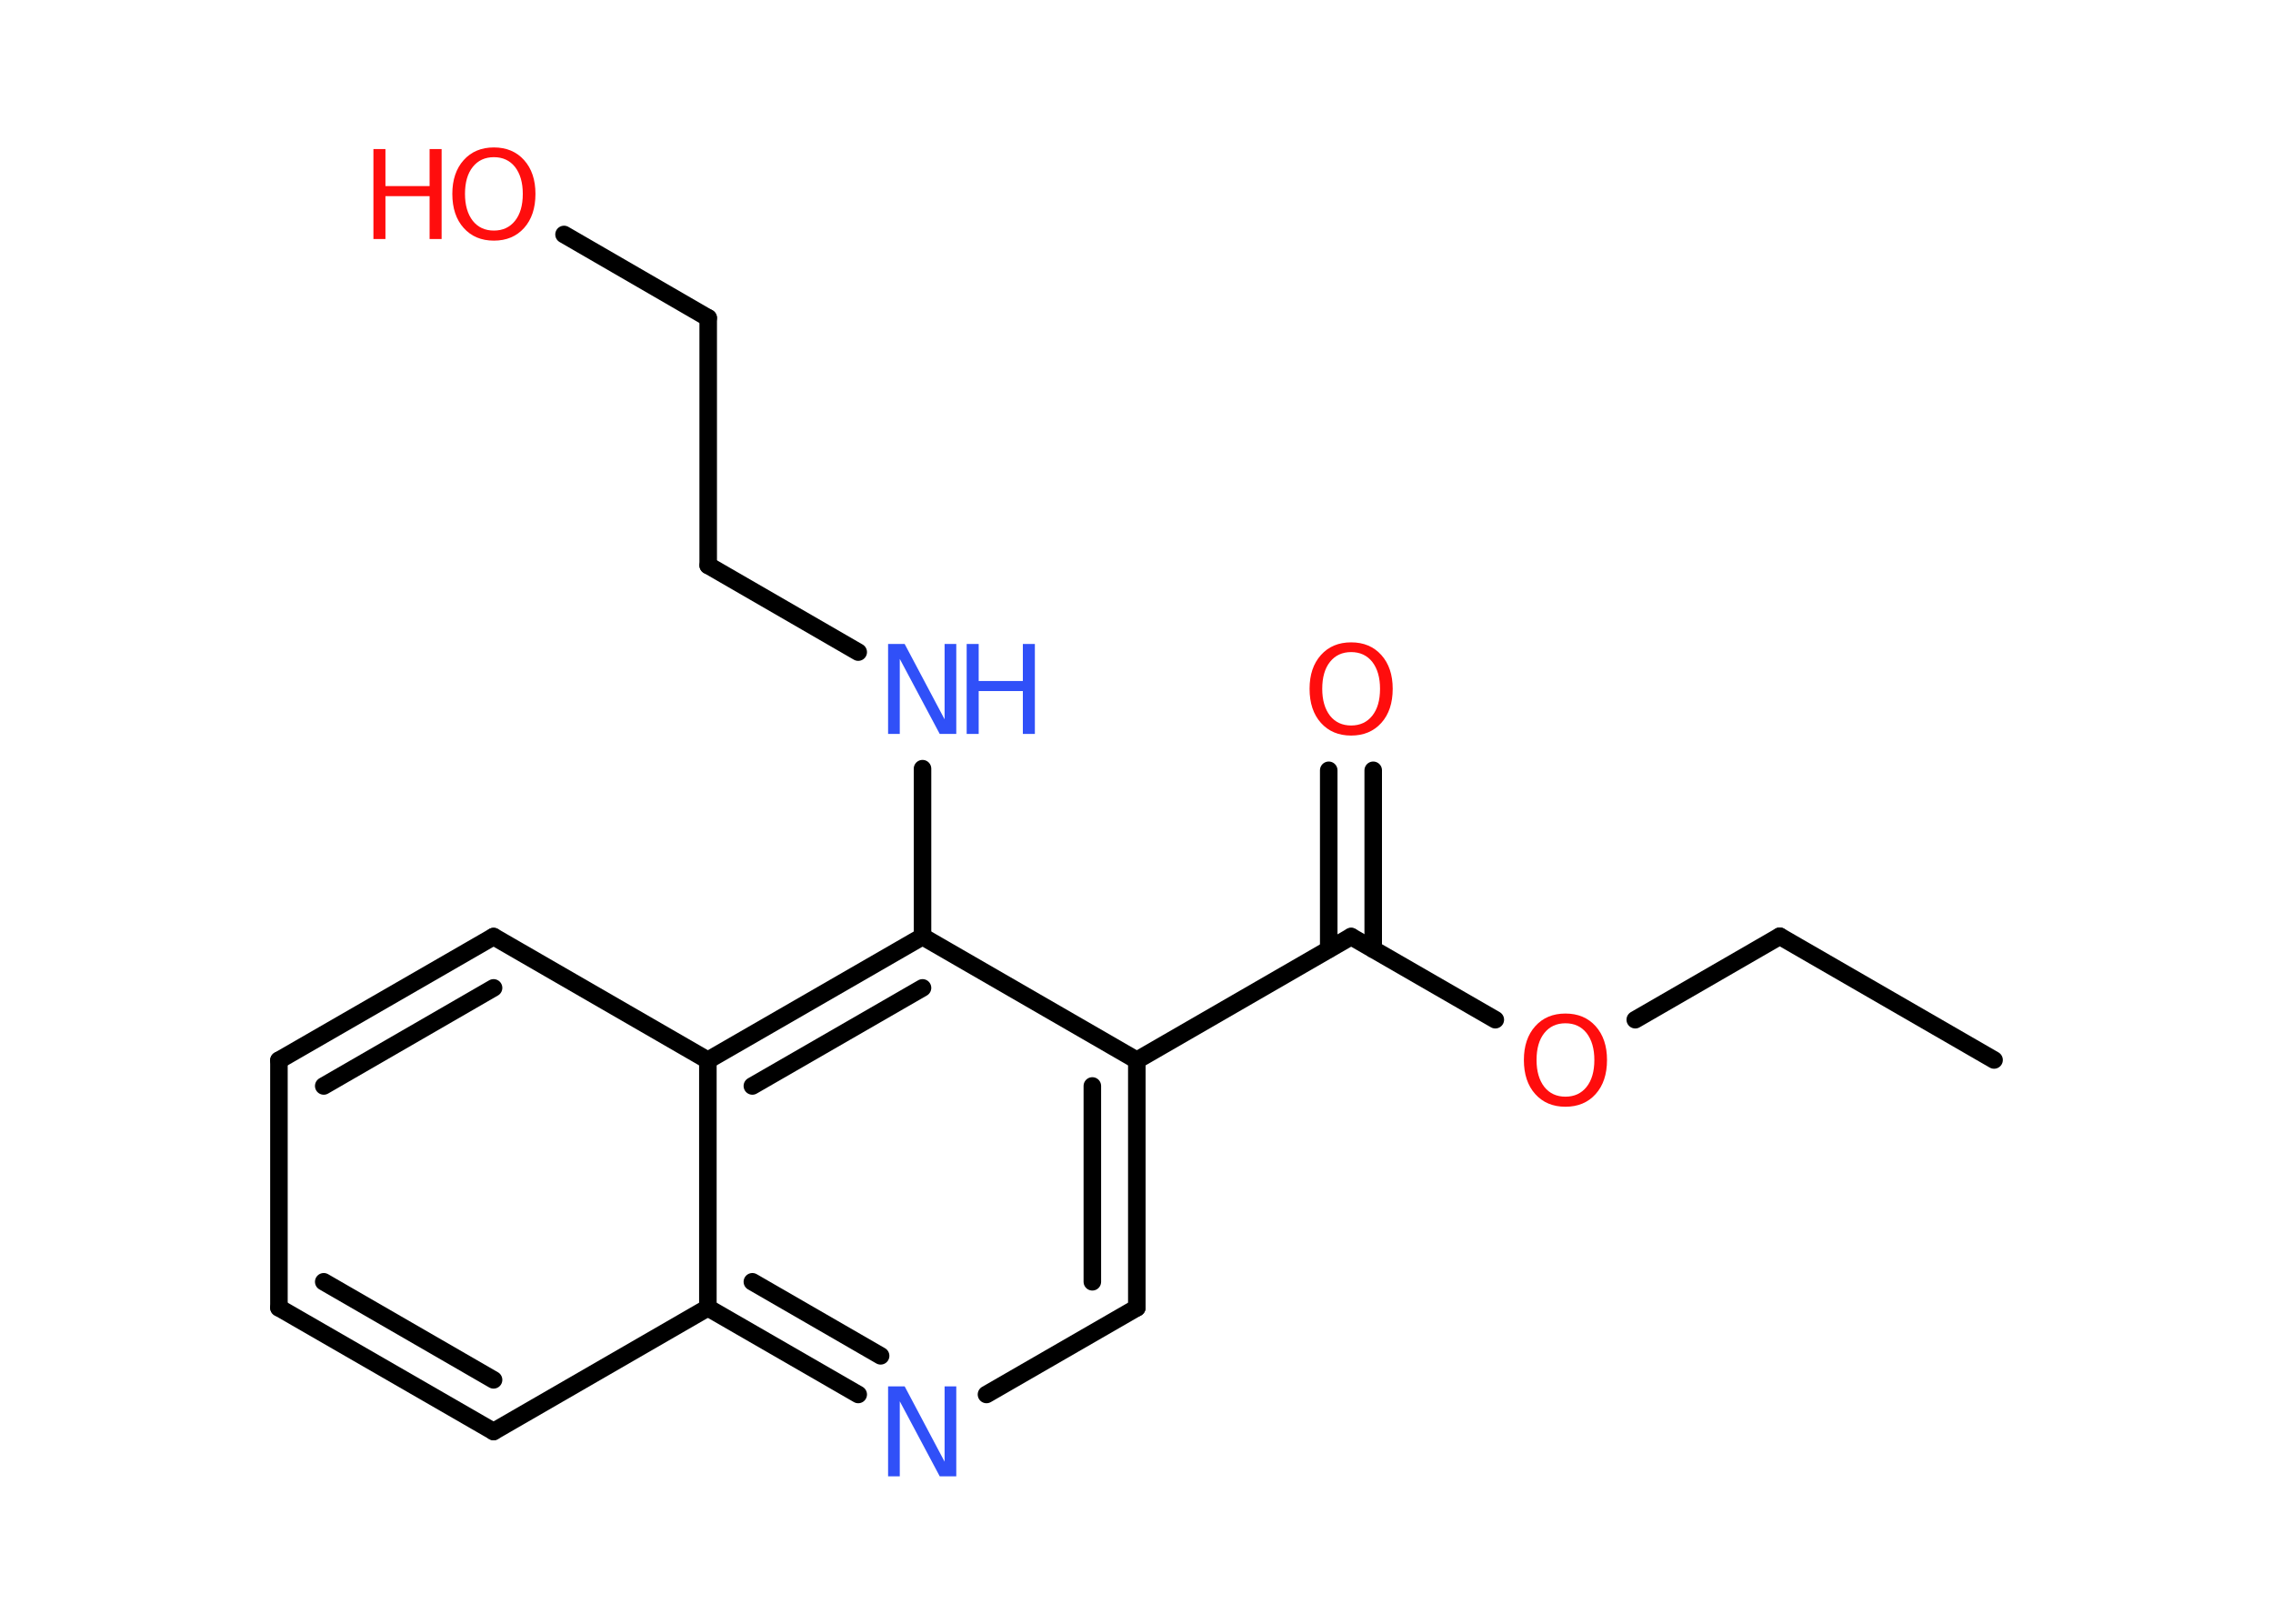 <?xml version='1.0' encoding='UTF-8'?>
<!DOCTYPE svg PUBLIC "-//W3C//DTD SVG 1.1//EN" "http://www.w3.org/Graphics/SVG/1.1/DTD/svg11.dtd">
<svg version='1.2' xmlns='http://www.w3.org/2000/svg' xmlns:xlink='http://www.w3.org/1999/xlink' width='70.0mm' height='50.0mm' viewBox='0 0 70.0 50.0'>
  <desc>Generated by the Chemistry Development Kit (http://github.com/cdk)</desc>
  <g stroke-linecap='round' stroke-linejoin='round' stroke='#000000' stroke-width='.54' fill='#FF0D0D'>
    <rect x='.0' y='.0' width='70.0' height='50.0' fill='#FFFFFF' stroke='none'/>
    <g id='mol1' class='mol'>
      <line id='mol1bnd1' class='bond' x1='61.41' y1='32.64' x2='54.81' y2='28.83'/>
      <line id='mol1bnd2' class='bond' x1='54.81' y1='28.83' x2='50.36' y2='31.4'/>
      <line id='mol1bnd3' class='bond' x1='46.05' y1='31.4' x2='41.61' y2='28.84'/>
      <g id='mol1bnd4' class='bond'>
        <line x1='40.92' y1='29.23' x2='40.92' y2='23.72'/>
        <line x1='42.29' y1='29.23' x2='42.29' y2='23.72'/>
      </g>
      <line id='mol1bnd5' class='bond' x1='41.61' y1='28.84' x2='35.01' y2='32.65'/>
      <g id='mol1bnd6' class='bond'>
        <line x1='35.01' y1='40.27' x2='35.01' y2='32.65'/>
        <line x1='33.64' y1='39.47' x2='33.64' y2='33.44'/>
      </g>
      <line id='mol1bnd7' class='bond' x1='35.01' y1='40.27' x2='30.38' y2='42.94'/>
      <g id='mol1bnd8' class='bond'>
        <line x1='21.8' y1='40.27' x2='26.43' y2='42.94'/>
        <line x1='23.17' y1='39.47' x2='27.12' y2='41.75'/>
      </g>
      <line id='mol1bnd9' class='bond' x1='21.8' y1='40.27' x2='15.2' y2='44.08'/>
      <g id='mol1bnd10' class='bond'>
        <line x1='8.59' y1='40.27' x2='15.2' y2='44.08'/>
        <line x1='9.97' y1='39.47' x2='15.2' y2='42.49'/>
      </g>
      <line id='mol1bnd11' class='bond' x1='8.59' y1='40.27' x2='8.59' y2='32.65'/>
      <g id='mol1bnd12' class='bond'>
        <line x1='15.2' y1='28.84' x2='8.59' y2='32.65'/>
        <line x1='15.2' y1='30.42' x2='9.97' y2='33.44'/>
      </g>
      <line id='mol1bnd13' class='bond' x1='15.2' y1='28.84' x2='21.8' y2='32.65'/>
      <line id='mol1bnd14' class='bond' x1='21.8' y1='40.27' x2='21.8' y2='32.65'/>
      <g id='mol1bnd15' class='bond'>
        <line x1='28.41' y1='28.84' x2='21.8' y2='32.65'/>
        <line x1='28.41' y1='30.42' x2='23.17' y2='33.44'/>
      </g>
      <line id='mol1bnd16' class='bond' x1='35.01' y1='32.65' x2='28.41' y2='28.84'/>
      <line id='mol1bnd17' class='bond' x1='28.41' y1='28.84' x2='28.41' y2='23.67'/>
      <line id='mol1bnd18' class='bond' x1='26.43' y1='20.08' x2='21.81' y2='17.41'/>
      <line id='mol1bnd19' class='bond' x1='21.81' y1='17.41' x2='21.81' y2='9.79'/>
      <line id='mol1bnd20' class='bond' x1='21.81' y1='9.79' x2='17.37' y2='7.22'/>
      <path id='mol1atm3' class='atom' d='M48.21 31.51q-.41 .0 -.65 .3q-.24 .3 -.24 .83q.0 .52 .24 .83q.24 .3 .65 .3q.41 .0 .65 -.3q.24 -.3 .24 -.83q.0 -.52 -.24 -.83q-.24 -.3 -.65 -.3zM48.21 31.21q.58 .0 .93 .39q.35 .39 .35 1.04q.0 .66 -.35 1.05q-.35 .39 -.93 .39q-.58 .0 -.93 -.39q-.35 -.39 -.35 -1.05q.0 -.65 .35 -1.04q.35 -.39 .93 -.39z' stroke='none'/>
      <path id='mol1atm5' class='atom' d='M41.61 20.08q-.41 .0 -.65 .3q-.24 .3 -.24 .83q.0 .52 .24 .83q.24 .3 .65 .3q.41 .0 .65 -.3q.24 -.3 .24 -.83q.0 -.52 -.24 -.83q-.24 -.3 -.65 -.3zM41.61 19.78q.58 .0 .93 .39q.35 .39 .35 1.04q.0 .66 -.35 1.05q-.35 .39 -.93 .39q-.58 .0 -.93 -.39q-.35 -.39 -.35 -1.05q.0 -.65 .35 -1.04q.35 -.39 .93 -.39z' stroke='none'/>
      <path id='mol1atm8' class='atom' d='M27.36 42.69h.5l1.23 2.32v-2.32h.36v2.77h-.51l-1.23 -2.31v2.31h-.36v-2.77z' stroke='none' fill='#3050F8'/>
      <g id='mol1atm16' class='atom'>
        <path d='M27.36 19.83h.5l1.23 2.32v-2.32h.36v2.77h-.51l-1.23 -2.31v2.31h-.36v-2.77z' stroke='none' fill='#3050F8'/>
        <path d='M29.77 19.83h.37v1.14h1.36v-1.14h.37v2.77h-.37v-1.32h-1.36v1.32h-.37v-2.77z' stroke='none' fill='#3050F8'/>
      </g>
      <g id='mol1atm19' class='atom'>
        <path d='M15.21 4.84q-.41 .0 -.65 .3q-.24 .3 -.24 .83q.0 .52 .24 .83q.24 .3 .65 .3q.41 .0 .65 -.3q.24 -.3 .24 -.83q.0 -.52 -.24 -.83q-.24 -.3 -.65 -.3zM15.21 4.54q.58 .0 .93 .39q.35 .39 .35 1.04q.0 .66 -.35 1.05q-.35 .39 -.93 .39q-.58 .0 -.93 -.39q-.35 -.39 -.35 -1.05q.0 -.65 .35 -1.04q.35 -.39 .93 -.39z' stroke='none'/>
        <path d='M11.5 4.59h.37v1.14h1.36v-1.14h.37v2.77h-.37v-1.32h-1.36v1.32h-.37v-2.77z' stroke='none'/>
      </g>
    </g>
  </g>
</svg>
